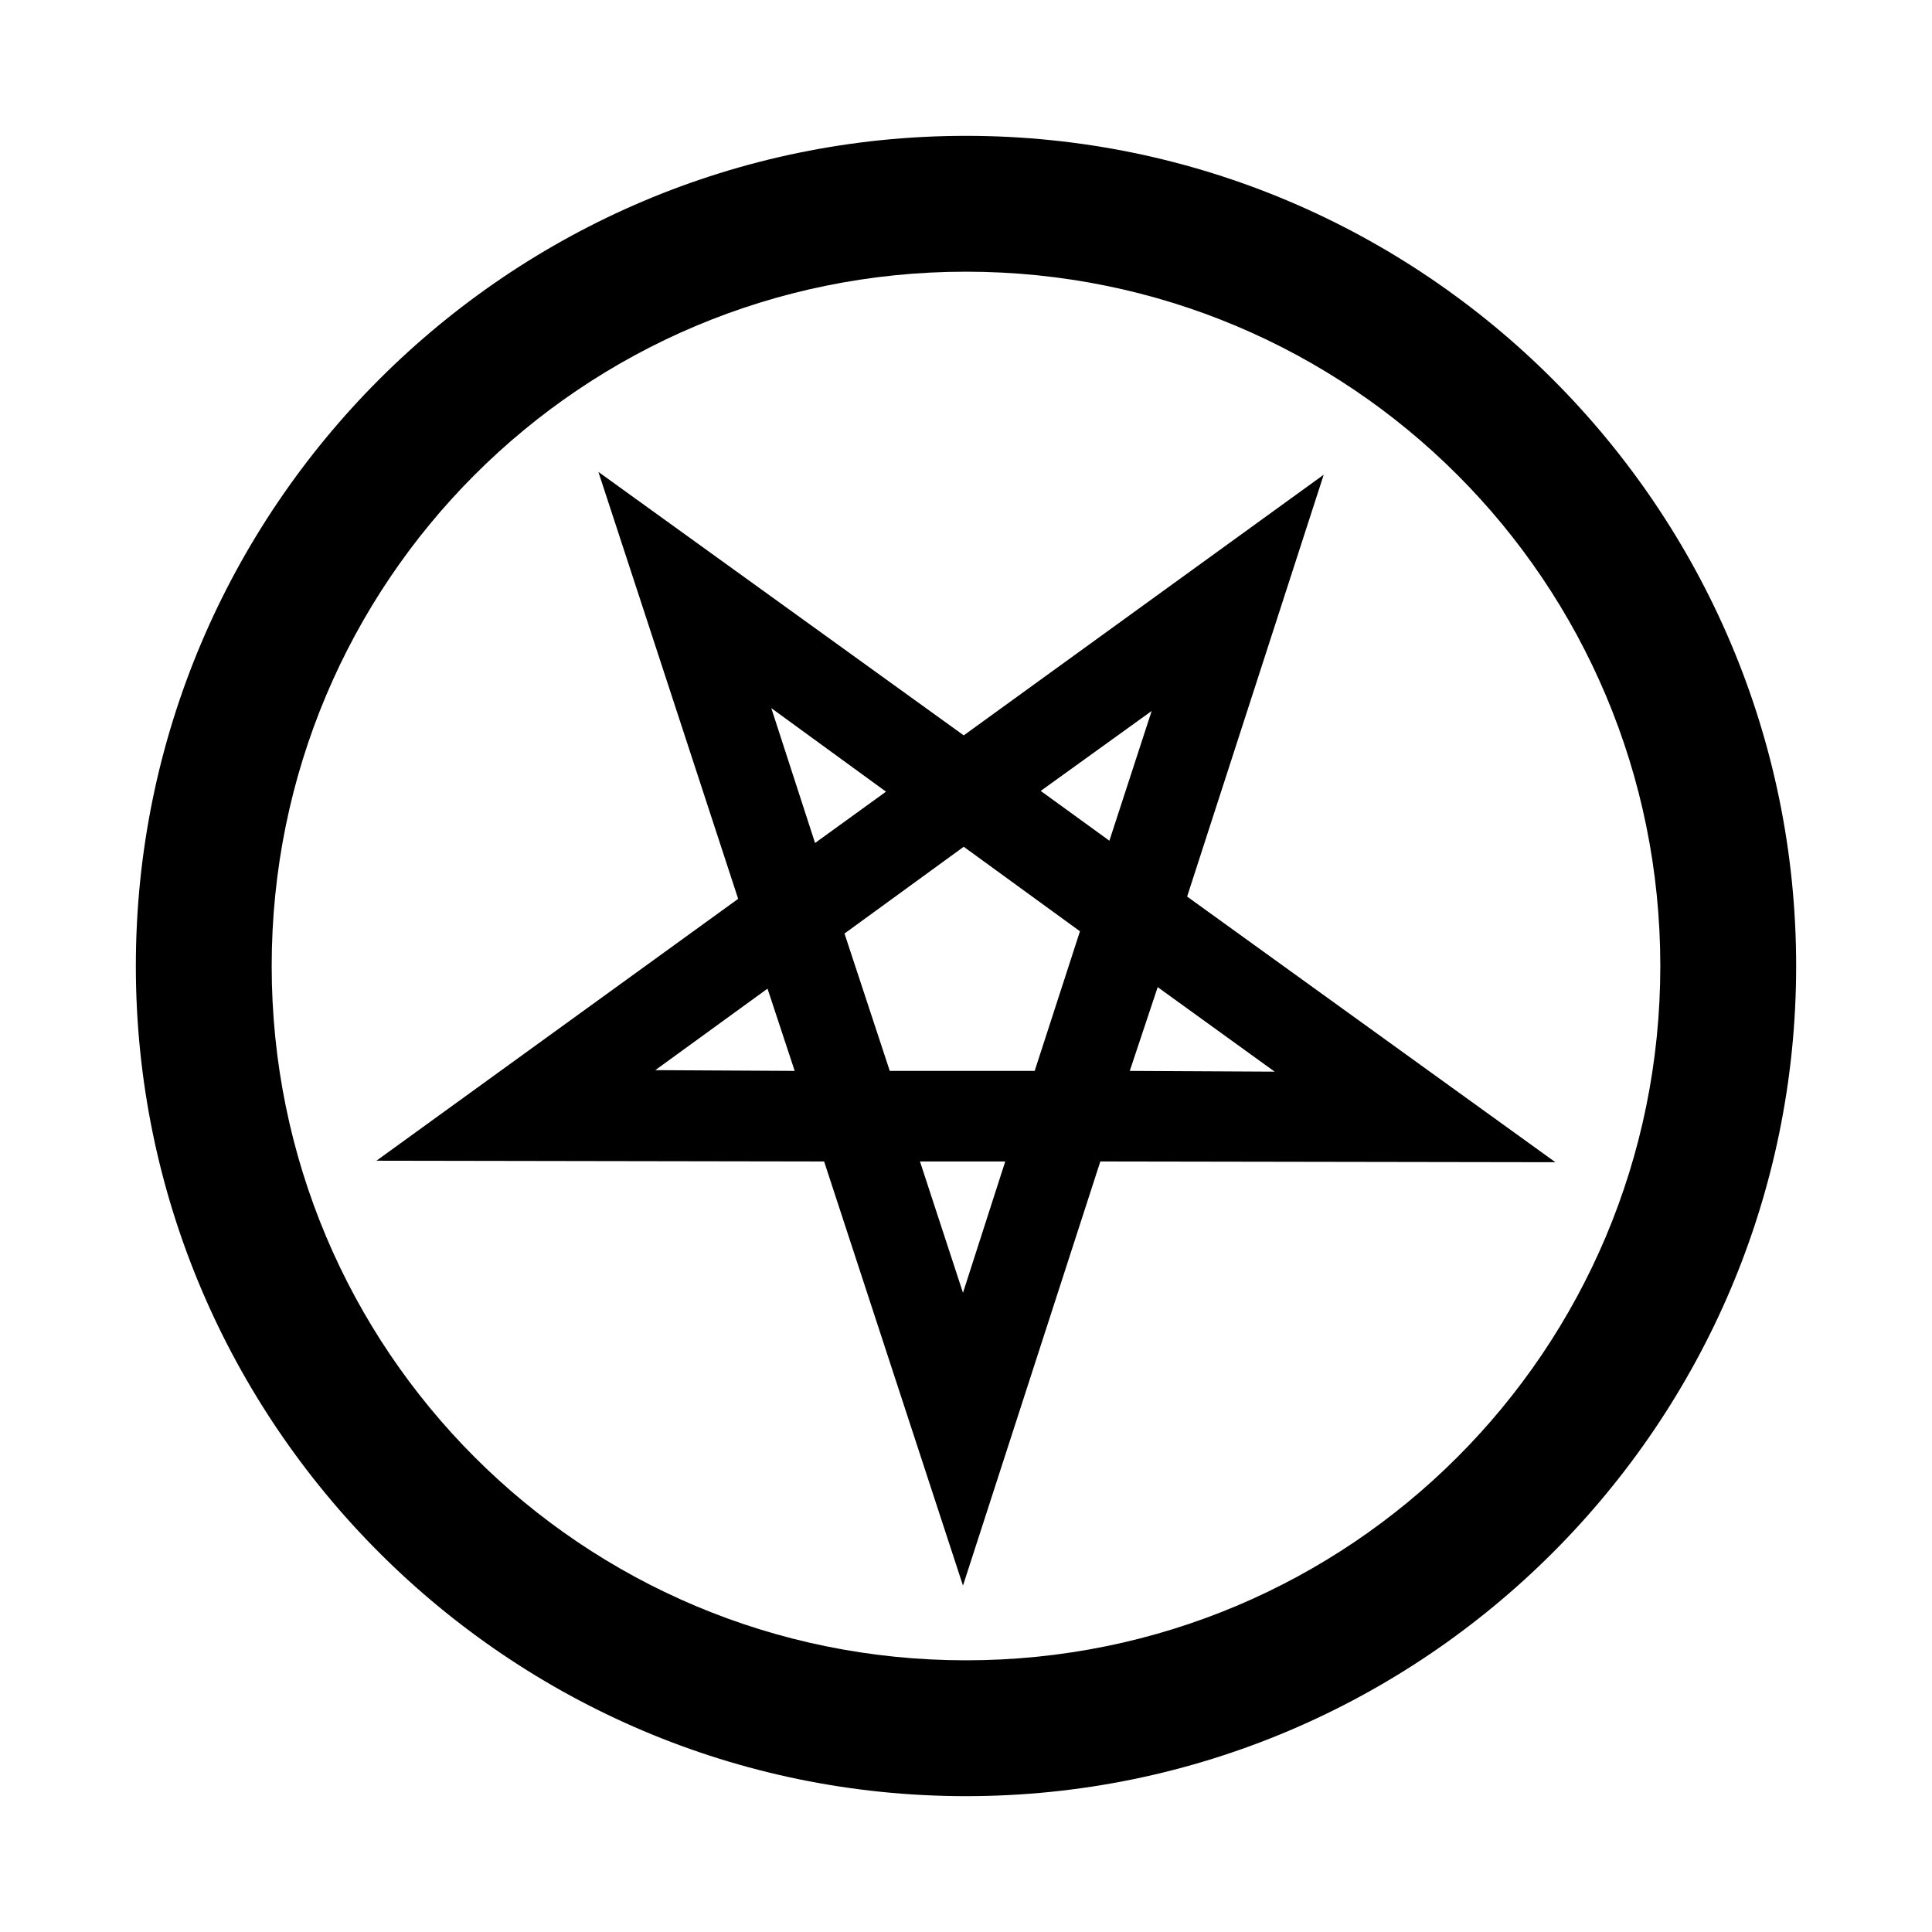 <svg xmlns="http://www.w3.org/2000/svg" viewBox="0 0 256 256"><path d="M128 18C67.355 18 18 67.355 18 128s49.355 110 110 110 110-49.355 110-110S188.645 18 128 18zm0 18c50.917 0 92 41.083 92 92s-41.083 92-92 92-92-41.083-92-92 41.083-92 92-92zM79.29 62.53l5.74 17.52 12.78 39.05-47.93 34.7 59.32.1 18.4 56.2 18.2-56.2 60.3.1-48.8-35.2 18.1-55.9-47.7 34.54zm22.91 31.3 15.2 11.07-9.4 6.8zm50.4.38L147 111.4l-9.1-6.6zm-24.9 17.99 15.4 11.2-6 18.5h-19.2l-6-18.2zm25.7 18.6 15.5 11.2-19.2-.1zm-51.7.2 3.6 10.9-18.47-.1zm20.2 22.9h11.3l-5.6 17.4z"/></svg>